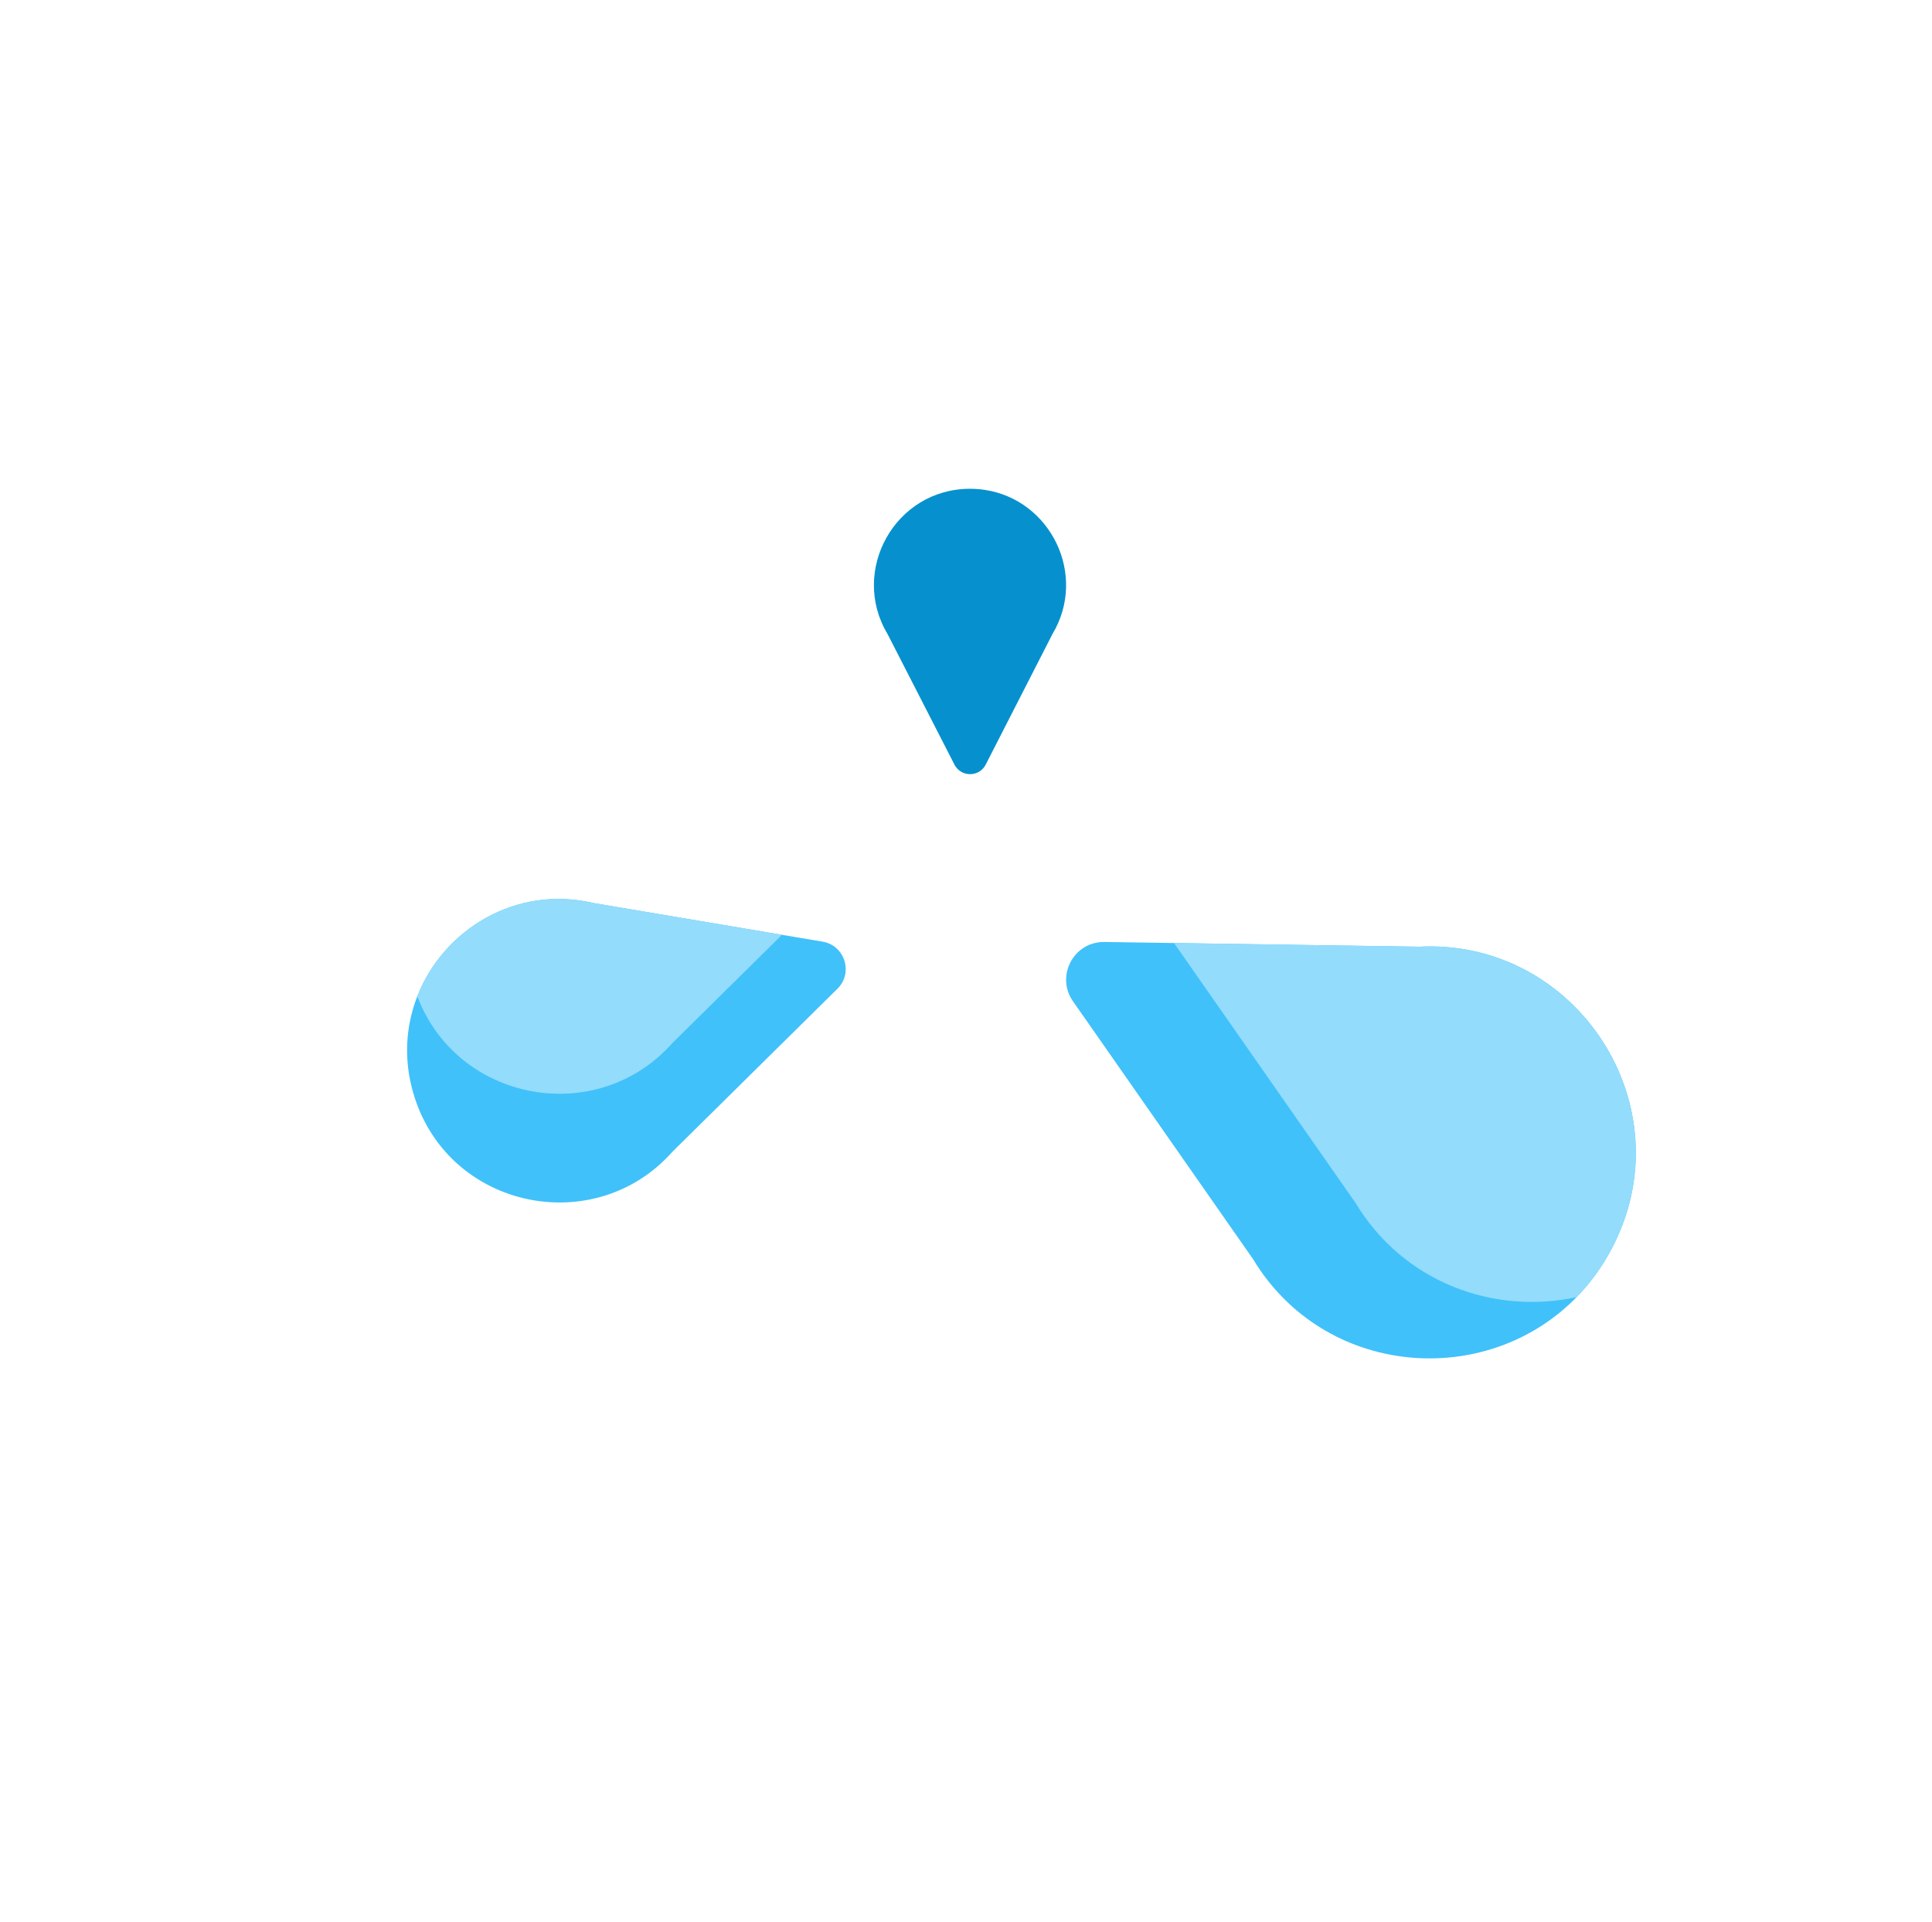 <svg xmlns="http://www.w3.org/2000/svg" xmlns:xlink="http://www.w3.org/1999/xlink" version="1.1" style="" xml:space="preserve" width="654.857" height="651.56"><rect id="backgroundrect" width="100%" height="100%" x="0" y="0" fill="none" stroke="none"/>

























<g class="currentLayer" style=""><title>Layer 1</title>
	
	<path style="fill:#40C1FA;" d="M283.855,335.127 l-55.906,55.224 c-26.141,29.509 -75.376,19.683 -87.503,-18.66 c-0.799,-2.536 -1.396,-5.062 -1.801,-7.566 c-1.513,-9.314 -0.362,-18.34 2.803,-26.429 c8.835,-22.614 33.452,-37.864 59.87,-31.587 l63.739,10.742 l13.747,2.313 c0.416,0.064 0.81,0.16 1.204,0.277 C286.669,321.444 289.013,330.033 283.855,335.127 z" id="svg_8" class=""/>
<path style="fill:#93DCFC;" d="M265.057,316.851 l-37.107,36.649 c-25.481,28.773 -72.893,20.152 -86.502,-15.804 c8.835,-22.614 33.452,-37.864 59.87,-31.587 L265.057,316.851 z" id="svg_9" class=""/>
	
	
	
	
<path style="fill:#40C1FA;" d="M546.206,423.398 c-1.694,3.186 -3.57,6.17 -5.606,8.941 c-1.929,2.622 -4.007,5.062 -6.213,7.321 c-30.638,31.459 -85.479,27.154 -109.616,-12.82 l-61.085,-87.471 c-0.33,-0.469 -0.618,-0.938 -0.874,-1.428 c-4.401,-8.355 1.694,-18.799 11.531,-18.66 l23.616,0.352 l83.06,1.247 C534.483,318.129 571.814,375.165 546.206,423.398 z" id="svg_15" class=""/><path style="fill:#93DCFC;" d="M546.206,423.398 c-1.694,3.186 -3.57,6.17 -5.606,8.941 c-1.929,2.622 -4.007,5.062 -6.213,7.321 c-27.644,6.021 -58.453,-4.646 -74.939,-31.949 l-61.085,-87.471 c-0.139,-0.202 -0.277,-0.405 -0.405,-0.607 l83.06,1.247 C534.483,318.129 571.814,375.165 546.206,423.398 z" id="svg_16" class=""/><g id="svg_17" class="">
</g><g id="svg_18" class="">
</g><g id="svg_19" class="">
</g><g id="svg_20" class="">
</g><g id="svg_21" class="">
</g><g id="svg_22" class="">
</g><g id="svg_23" class="">
</g><g id="svg_24" class="">
</g><g id="svg_25" class="">
</g><g id="svg_26" class="">
</g><g id="svg_27" class="">
</g><g id="svg_28" class="">
</g><g id="svg_29" class="">
</g><g id="svg_30" class="">
</g><g id="svg_31" class="">
</g><path style="fill:#0691CE;" d="M356.744,214.887 l-22.631,44.265 c-0.12,0.237 -0.253,0.459 -0.398,0.67 c-2.475,3.639 -8.107,3.418 -10.199,-0.665 l-22.672,-44.245 c-12.829,-21.396 2.478,-49.23 27.926,-49.242 c1.681,-0.001 3.317,0.119 4.904,0.353 C356.118,169.305 368.718,194.874 356.744,214.887 z" id="svg_11" class=""/></g></svg>